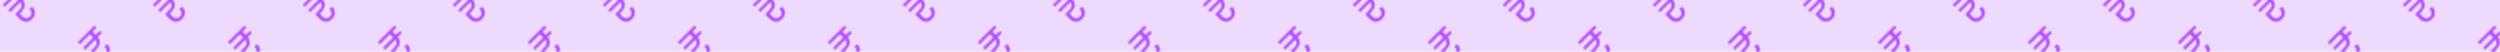<svg xmlns="http://www.w3.org/2000/svg" xmlns:xlink="http://www.w3.org/1999/xlink" viewBox="0 0 1500 31"><defs><pattern id="New_Pattern_2" data-name="New Pattern 2" width="90" height="90" patternTransform="matrix(1, 0, 0, -1, 1096.74, 390.7)" patternUnits="userSpaceOnUse" viewBox="0 0 90 90"><rect width="90" height="90" fill="none"/><rect width="90" height="90" fill="none"/><path d="M83.78,34.24l2.37,2.37-1.24,1.23-10-10,1.23-1.23,6,6L83.85,31l.33-.33-6-6.05,1.21-1.21,6,6a3.38,3.38,0,0,0,.83-2,3.54,3.54,0,0,0-.87-2.05,33.94,33.94,0,0,0-3-3.23l2.59-2.59a5.6,5.6,0,0,1,3.77-1.88,5.06,5.06,0,0,1,3.77,1.75A4.72,4.72,0,0,1,93.25,26a4.67,4.67,0,0,1-.77.77L90.9,25.24c1.59-1.59,1.67-3.09.26-4.52s-3-1.33-4.65.28l-1.45,1.46a14.36,14.36,0,0,1,2.49,3.11,4.37,4.37,0,0,1,.59,2.64,5.83,5.83,0,0,1-1.26,2.71l2.46,2.46-1.21,1.21-2.37-2.36-.31.31Z" fill="#b250fd"/><path d="M38.78,11.74l2.37,2.37-1.24,1.23-10-10,1.23-1.23,6,6,1.65-1.65.33-.33-6-6.05L34.38.87l6,6a3.38,3.38,0,0,0,.83-2,3.56,3.56,0,0,0-.87-2,33.94,33.94,0,0,0-3-3.23L39.92-3a5.6,5.6,0,0,1,3.77-1.88,5.06,5.06,0,0,1,3.77,1.75,4.72,4.72,0,0,1,.77,6.63,4.67,4.67,0,0,1-.77.77L45.9,2.74c1.59-1.59,1.68-3.09.26-4.52s-3-1.32-4.65.31L40.06,0a14.36,14.36,0,0,1,2.49,3.11,4.37,4.37,0,0,1,.59,2.64,5.83,5.83,0,0,1-1.26,2.71l2.46,2.46-1.21,1.21L40.76,9.77l-.31.31Z" fill="#b250fd"/><path d="M-6.22,34.24l2.37,2.37-1.24,1.23-10-10,1.23-1.23,6.05,6L-6.15,31l.33-.33-6-6.05,1.21-1.21,6,6a3.38,3.38,0,0,0,.83-2,3.54,3.54,0,0,0-.87-2.05,34.49,34.49,0,0,0-3-3.26l2.59-2.59a5.6,5.6,0,0,1,3.77-1.88,5.06,5.06,0,0,1,3.77,1.75A5.26,5.26,0,0,1,4.24,23a5.25,5.25,0,0,1-1.8,3.74L.9,25.24c1.59-1.59,1.68-3.09.26-4.52s-3-1.33-4.65.28l-1.45,1.46A14.53,14.53,0,0,1-2.45,25.6a4.37,4.37,0,0,1,.59,2.64A5.83,5.83,0,0,1-3.12,31l2.46,2.46-1.21,1.21-2.37-2.36-.31.31Z" fill="#b250fd"/><path d="M83.78,79.24l2.37,2.37-1.24,1.23-10-10,1.23-1.23,6,6L83.85,76l.33-.33-6-6,1.21-1.21,6,6a3.38,3.38,0,0,0,.83-2,3.54,3.54,0,0,0-.87-2,33.94,33.94,0,0,0-3-3.23l2.59-2.59a5.6,5.6,0,0,1,3.77-1.88,5.06,5.06,0,0,1,3.77,1.75,4.66,4.66,0,0,1,0,7.33l-1.54-1.5c1.59-1.59,1.67-3.1.26-4.52s-3-1.33-4.65.28l-1.45,1.46a14.36,14.36,0,0,1,2.49,3.11,4.37,4.37,0,0,1,.59,2.64,5.83,5.83,0,0,1-1.26,2.71l2.46,2.46-1.21,1.21-2.37-2.36-.31.31Z" fill="#b250fd"/><path d="M38.78,56.74l2.37,2.37-1.24,1.23-10-10,1.23-1.23,6,6,1.65-1.65.33-.33-6-6,1.21-1.21,6,6a3.38,3.38,0,0,0,.83-2,3.54,3.54,0,0,0-.87-2.05,33.94,33.94,0,0,0-3-3.23L39.92,42a5.6,5.6,0,0,1,3.77-1.88,5.06,5.06,0,0,1,3.77,1.75,5.22,5.22,0,0,1,1.78,3.66,5.25,5.25,0,0,1-1.8,3.74L45.9,47.74q2.39-2.39.26-4.52t-4.65.31L40.06,45a14.36,14.36,0,0,1,2.49,3.11,4.37,4.37,0,0,1,.59,2.64,5.83,5.83,0,0,1-1.26,2.71l2.46,2.46-1.21,1.21-2.37-2.36-.31.31Z" fill="#b250fd"/><path d="M-6.22,79.24l2.37,2.37-1.24,1.23-10-10,1.23-1.23,6.05,6L-6.15,76l.33-.33-6-6,1.21-1.21,6,6a3.38,3.38,0,0,0,.83-2,3.54,3.54,0,0,0-.87-2,34.49,34.49,0,0,0-3-3.26l2.59-2.59a5.6,5.6,0,0,1,3.77-1.88,5.06,5.06,0,0,1,3.77,1.75A5.26,5.26,0,0,1,4.24,68a5.25,5.25,0,0,1-1.8,3.74L.9,70.24q2.39-2.38.26-4.52T-3.49,66l-1.45,1.46A14.53,14.53,0,0,1-2.45,70.6a4.37,4.37,0,0,1,.59,2.64A5.83,5.83,0,0,1-3.12,76l2.46,2.46-1.21,1.21-2.37-2.36-.31.31Z" fill="#b250fd"/><path d="M38.78,101.74l2.37,2.37-1.24,1.23-10-10,1.23-1.23,6,6,1.65-1.65.33-.33-6-6,1.18-1.16,6,6a3.38,3.38,0,0,0,.83-2,3.54,3.54,0,0,0-.87-2,33.94,33.94,0,0,0-3-3.23L39.92,87a5.6,5.6,0,0,1,3.77-1.88,5.06,5.06,0,0,1,3.77,1.75,4.73,4.73,0,0,1,0,7.41L45.9,92.74q2.39-2.38.26-4.52t-4.65.31L40.06,90a14.55,14.55,0,0,1,2.49,3.1,4.37,4.37,0,0,1,.59,2.64,5.83,5.83,0,0,1-1.26,2.71l2.46,2.46-1.21,1.21-2.37-2.36-.31.31Z" fill="#b250fd"/></pattern></defs><title>Asset 1</title><g id="Layer_2" data-name="Layer 2"><g id="Layer_1-2" data-name="Layer 1"><rect width="1500" height="31" fill="#efdaff"/><rect width="1500" height="31" fill="url(#New_Pattern_2)"/></g></g></svg>